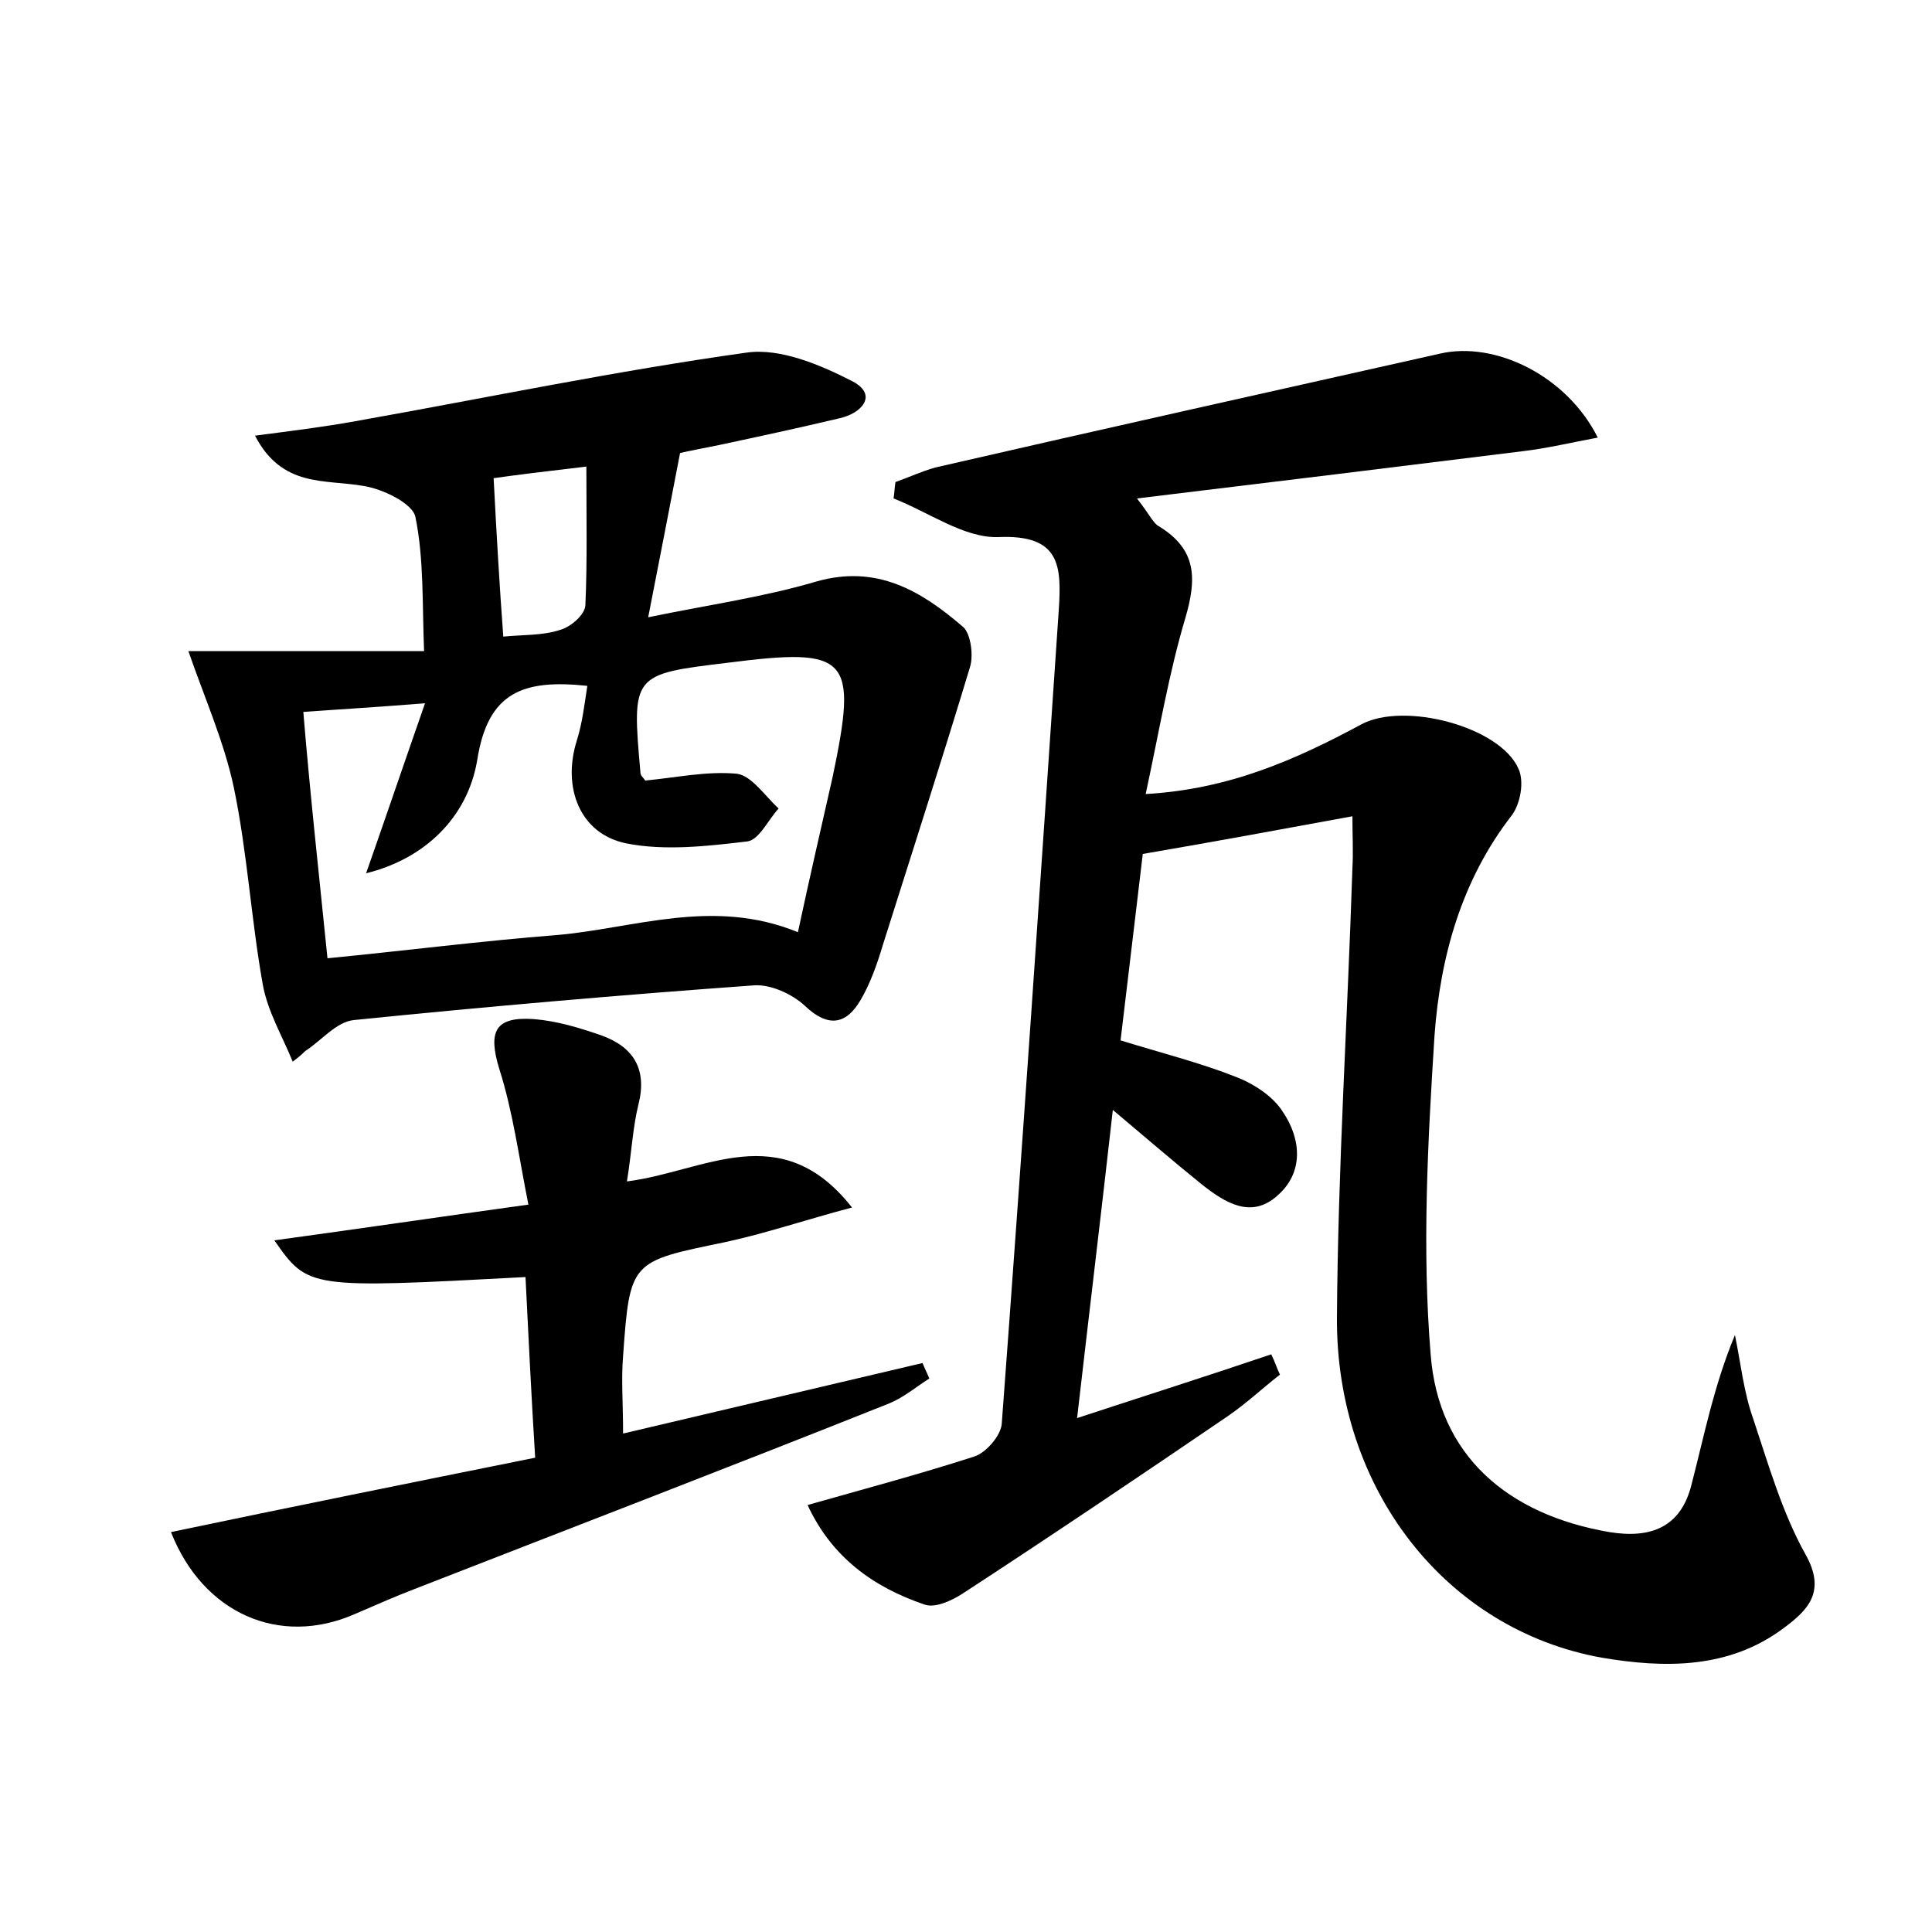 <?xml version="1.0" encoding="utf-8"?>
<!-- Generator: Adobe Illustrator 22.0.0, SVG Export Plug-In . SVG Version: 6.00 Build 0)  -->
<svg version="1.1" id="图层_1" xmlns="http://www.w3.org/2000/svg" xmlns:xlink="http://www.w3.org/1999/xlink" x="0px" y="0px"
	 viewBox="0 0 200 200" style="enable-background:new 0 0 200 200;" xml:space="preserve">
<style type="text/css">
	.st0{fill:#FFFFFF;}
</style>
<g>
	
	<path d="M132.5,142.3c-1.8,1.4-3.5,3-5.4,4.3c-9.1,6.2-18.3,12.4-27.5,18.4c-1.1,0.7-2.8,1.5-3.9,1.1c-5.3-1.8-9.6-4.9-12.1-10.3
		c6-1.7,11.6-3.2,17.2-5c1.3-0.4,2.8-2.2,2.9-3.4c2.1-28.1,4-56.1,5.9-84.2c0.3-4.6,0.2-7.9-6.3-7.6c-3.5,0.1-7.2-2.6-10.8-4
		c0.1-0.6,0.1-1.1,0.2-1.7c1.4-0.5,2.7-1.1,4.1-1.5c17.4-4,34.9-7.9,52.3-11.8c5.7-1.3,13.1,2.3,16.3,8.7c-2.7,0.5-5.2,1.1-7.7,1.4
		c-12.9,1.6-25.9,3.2-40,4.9c1.4,1.8,1.7,2.6,2.3,2.9c3.9,2.4,3.9,5.4,2.7,9.5c-1.7,5.7-2.7,11.7-4.1,18.2
		c8.7-0.5,15.6-3.6,22.3-7.2c4.4-2.4,14.4,0.2,16.3,4.6c0.6,1.3,0.2,3.6-0.7,4.8c-5.2,6.7-7.4,14.6-8,22.8c-0.7,11-1.3,22.1-0.4,33
		c0.8,10.5,8,16.6,18.5,18.4c4.3,0.7,7.4-0.5,8.5-4.9c1.3-5,2.3-10.2,4.5-15.5c0.6,2.9,0.9,5.9,1.9,8.7c1.6,4.8,3,9.7,5.4,14
		c2.2,3.9,0.2,5.8-2.2,7.6c-5.7,4.3-12.4,4.2-18.9,3.1c-16.1-2.9-27.5-17.4-27.4-35.2c0.1-15.5,1.1-31,1.6-46.5c0.1-1.7,0-3.5,0-5.4
		c-7.1,1.3-14.1,2.6-21.7,3.9c-0.7,6-1.5,12.5-2.3,19.3c4.2,1.3,8.2,2.3,12,3.8c1.8,0.7,3.8,2,4.8,3.6c1.9,2.8,2.2,6.3-0.6,8.7
		c-2.7,2.4-5.4,0.7-7.8-1.2c-3.1-2.5-6.1-5.1-9.2-7.7c-1.1,9.8-2.4,20.6-3.7,31.9c7-2.3,13.6-4.4,20.1-6.6
		C132,141,132.2,141.7,132.5,142.3z"/>
	<path d="M30.3,109.9c-1.1-2.7-2.6-5.2-3.1-8c-1.2-6.7-1.6-13.7-3-20.4c-1-4.7-3-9.2-4.7-14.1c7.3,0,15.3,0,24.4,0
		c-0.2-4.9,0-9.5-0.9-13.9c-0.3-1.4-3.4-2.9-5.4-3.2c-4-0.7-8.4,0.2-11.2-5.2c3.8-0.5,7.1-0.9,10.4-1.5c13.5-2.4,26.9-5.2,40.5-7.1
		c3.5-0.5,7.7,1.3,11,3c2.6,1.4,0.9,3.3-1.4,3.8c-4.2,1-8.4,1.9-12.6,2.8c-1.5,0.3-3.1,0.6-3.9,0.8c-1.1,5.7-2.1,10.9-3.3,17
		c6.3-1.3,12-2.1,17.4-3.7c6.3-1.8,10.9,1,15.2,4.7c0.8,0.7,1.1,3,0.7,4.2c-2.9,9.6-6,19.2-9,28.7c-0.6,2-1.3,4-2.3,5.7
		c-1.5,2.6-3.4,2.9-5.8,0.6c-1.3-1.2-3.5-2.2-5.2-2.1c-13.9,1-27.7,2.2-41.5,3.6c-1.8,0.2-3.3,2.1-5,3.2
		C31.1,109.3,30.7,109.6,30.3,109.9z M33.9,99.2c8.2-0.8,16-1.8,23.7-2.4c8.1-0.7,16.2-3.9,25-0.3c1.2-5.6,2.4-10.8,3.6-16.1
		C88.8,68,87.9,67,75.4,68.6c-10,1.2-10,1.2-9.1,11.4c0,0.3,0.3,0.5,0.5,0.8c3.2-0.3,6.4-1,9.5-0.7c1.5,0.2,2.9,2.3,4.3,3.6
		c-1.1,1.2-2,3.2-3.2,3.4c-4.2,0.5-8.6,1-12.6,0.2c-4.8-1-6.6-5.8-5.1-10.6c0.6-1.9,0.8-3.8,1.1-5.7c-6.6-0.7-10.3,0.6-11.4,7.7
		c-1,5.9-5.4,10.2-11.5,11.7c2-5.7,3.9-11.3,6.1-17.6c-4.9,0.4-8.5,0.6-12.6,0.9C32.1,82.2,33,90.3,33.9,99.2z M60.7,48.3
		c-4.3,0.5-7.5,0.9-9.6,1.2c0.3,5.8,0.6,11,1,16.4c2.1-0.2,4.1-0.1,5.9-0.7c1.1-0.3,2.6-1.6,2.6-2.6C60.8,58.1,60.7,53.5,60.7,48.3z
		"/>
	<path d="M28.4,128.4c8.8-1.2,16.9-2.4,26.3-3.7c-1-5-1.6-9.6-3-14c-1.2-3.9-0.5-5.5,3.6-5.2c2.4,0.2,4.7,0.9,7,1.7
		c3.3,1.2,4.7,3.5,3.8,7.1c-0.6,2.4-0.7,4.9-1.2,8c8-1,15.9-6.7,23.3,2.7c-4.9,1.3-9,2.7-13.2,3.6c-9.7,2-9.8,1.9-10.5,11.8
		c-0.2,2.4,0,4.8,0,8c10.6-2.5,20.8-4.9,31-7.3c0.2,0.5,0.5,1.1,0.7,1.6c-1.4,0.9-2.7,2-4.2,2.6c-16.3,6.5-32.7,12.8-49.1,19.2
		c-2.1,0.8-4.1,1.7-6.2,2.6c-7.8,3.4-15.7-0.1-19-8.5c12.4-2.6,24.8-5.1,37.7-7.7c-0.4-6.5-0.7-12.6-1-18.7
		C31.9,133.4,31.9,133.4,28.4,128.4z"/>
	
	
</g>
</svg>
